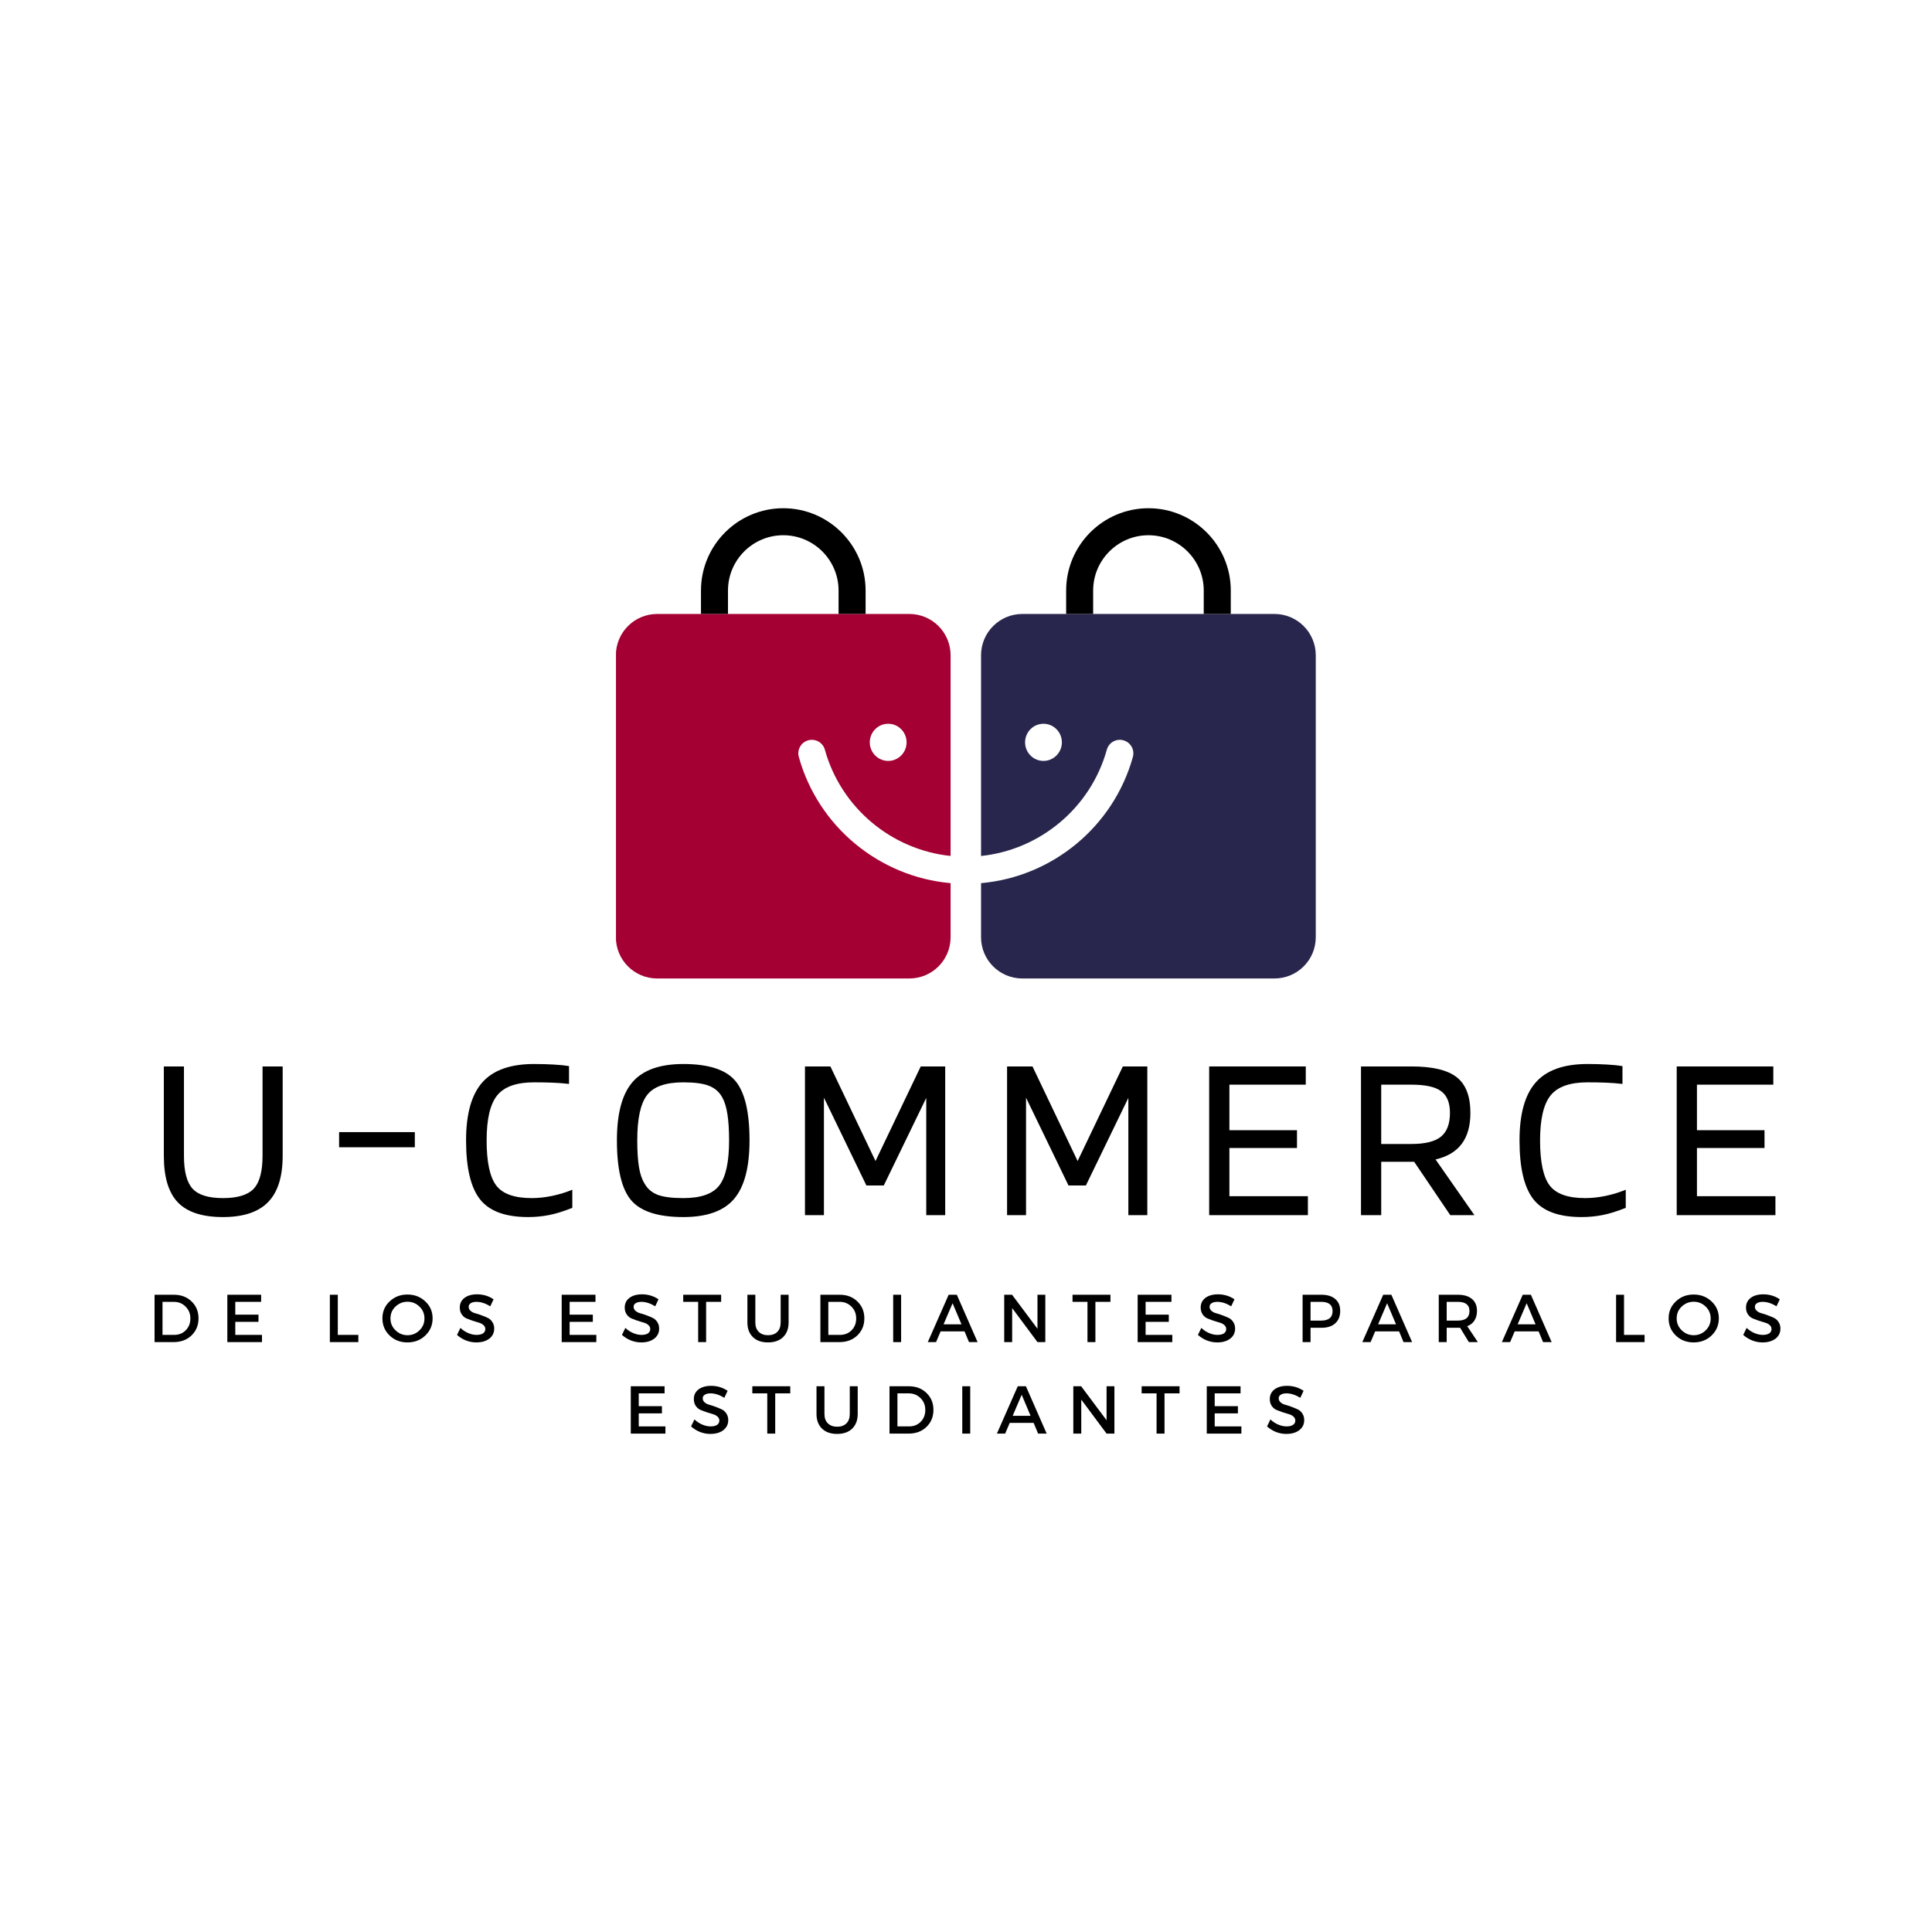<svg xmlns="http://www.w3.org/2000/svg" xmlns:xlink="http://www.w3.org/1999/xlink" width="1080" zoomAndPan="magnify" viewBox="0 0 810 810" height="1080" preserveAspectRatio="xMidYMid meet" version="1.0"><defs><clipPath id="8db2cf68da"><path d="M 258.25 257 L 399 257 L 399 410.996 L 258.25 410.996 Z M 258.25 257 " clip-rule="nonzero"/></clipPath><clipPath id="c095701369"><path d="M 293 213.031 L 363 213.031 L 363 257.527 L 293 257.527 Z M 293 213.031 " clip-rule="nonzero"/></clipPath><clipPath id="617ad8a299"><path d="M 411 257 L 552 257 L 552 410.996 L 411 410.996 Z M 411 257 " clip-rule="nonzero"/></clipPath><clipPath id="059c93e6d9"><path d="M 446.199 213.031 L 517 213.031 L 517 257.527 L 446.199 257.527 Z M 446.199 213.031 " clip-rule="nonzero"/></clipPath></defs><g clip-path="url(#8db2cf68da)"><path fill="#a40033" d="M 338.848 310.383 C 341.867 309.551 344.996 311.305 345.832 314.324 C 352.59 338.68 373.762 356.266 398.539 358.863 L 398.539 274.711 C 398.539 265.164 390.801 257.406 381.246 257.406 L 275.523 257.406 C 265.965 257.406 258.215 265.164 258.215 274.711 L 258.215 392.934 C 258.215 402.492 265.965 410.23 275.523 410.23 L 381.246 410.23 C 390.801 410.23 398.539 402.492 398.539 392.934 L 398.539 370.262 C 368.676 367.621 343.023 346.594 334.906 317.352 C 334.074 314.332 335.828 311.215 338.848 310.383 Z M 372.387 303.441 C 376.637 303.441 380.09 306.93 380.09 311.234 C 380.09 315.52 376.637 319.02 372.387 319.02 C 368.121 319.02 364.66 315.52 364.66 311.234 C 364.66 306.93 368.121 303.441 372.387 303.441 Z M 372.387 303.441 " fill-opacity="1" fill-rule="nonzero"/></g><g clip-path="url(#c095701369)"><path fill="#000000" d="M 362.895 257.406 L 351.57 257.406 L 351.57 247.578 C 351.57 234.801 341.168 224.398 328.391 224.398 C 315.613 224.398 305.211 234.801 305.211 247.578 L 305.211 257.406 L 293.887 257.406 L 293.887 247.578 C 293.887 228.551 309.371 213.078 328.391 213.078 C 347.406 213.078 362.906 228.562 362.906 247.578 L 362.906 257.406 Z M 362.895 257.406 " fill-opacity="1" fill-rule="nonzero"/></g><g clip-path="url(#617ad8a299)"><path fill="#28264c" d="M 534.336 257.406 L 428.613 257.406 C 419.055 257.406 411.309 265.164 411.309 274.711 L 411.309 358.875 C 436.086 356.285 457.27 338.68 464.039 314.324 C 464.871 311.305 467.992 309.539 471 310.383 C 474.02 311.215 475.797 314.332 474.965 317.352 C 466.836 346.594 441.18 367.633 411.309 370.262 L 411.309 392.934 C 411.309 402.492 419.055 410.23 428.613 410.23 L 534.336 410.23 C 543.895 410.23 551.641 402.492 551.641 392.934 L 551.641 274.711 C 551.641 265.164 543.895 257.406 534.336 257.406 Z M 437.484 319.02 C 433.223 319.02 429.77 315.52 429.77 311.234 C 429.77 306.93 433.223 303.441 437.484 303.441 C 441.738 303.441 445.199 306.93 445.199 311.234 C 445.199 315.52 441.738 319.02 437.484 319.02 Z M 437.484 319.02 " fill-opacity="1" fill-rule="nonzero"/></g><g clip-path="url(#059c93e6d9)"><path fill="#000000" d="M 515.996 257.406 L 504.672 257.406 L 504.672 247.578 C 504.672 234.801 494.27 224.398 481.492 224.398 C 468.715 224.398 458.312 234.801 458.312 247.578 L 458.312 257.406 L 446.988 257.406 L 446.988 247.578 C 446.988 228.551 462.473 213.078 481.492 213.078 C 500.52 213.078 516.008 228.562 516.008 247.578 L 516.008 257.406 Z M 515.996 257.406 " fill-opacity="1" fill-rule="nonzero"/></g><path fill="#000000" d="M 110.074 484.59 L 110.074 447.113 L 118.512 447.113 L 118.512 484.59 C 118.512 493.363 116.469 499.824 112.387 503.996 C 108.32 508.172 102.016 510.258 93.469 510.258 C 84.82 510.258 78.527 508.215 74.594 504.129 C 70.656 500.043 68.691 493.539 68.691 484.59 L 68.691 447.113 L 77.125 447.113 L 77.125 484.59 C 77.125 491.164 78.336 495.77 80.77 498.402 C 83.188 501.012 87.43 502.309 93.469 502.309 C 99.562 502.309 103.859 501.012 106.348 498.402 C 108.832 495.77 110.074 491.164 110.074 484.59 Z M 110.074 484.59 " fill-opacity="1" fill-rule="nonzero"/><path fill="#000000" d="M 142.168 474.645 L 173.918 474.645 L 173.918 480.996 L 142.168 480.996 Z M 142.168 474.645 " fill-opacity="1" fill-rule="nonzero"/><path fill="#000000" d="M 222.938 502.309 C 225.656 502.309 228.531 502 231.551 501.375 C 234.57 500.734 237.367 499.867 239.945 498.801 L 239.945 506.395 C 236.301 507.848 233.059 508.859 230.219 509.414 C 227.398 509.969 224.469 510.258 221.426 510.258 C 211.891 510.258 205.172 507.793 201.266 502.844 C 197.359 497.902 195.402 489.652 195.402 478.109 C 195.402 467.039 197.668 458.945 202.199 453.816 C 206.727 448.668 213.965 446.09 223.914 446.09 C 226.953 446.09 229.688 446.168 232.082 446.312 C 234.48 446.434 236.637 446.656 238.566 446.98 L 238.566 454.441 C 236.223 454.172 233.871 453.996 231.508 453.906 C 229.164 453.816 226.633 453.773 223.914 453.773 C 216.508 453.773 211.348 455.617 208.414 459.281 C 205.484 462.953 204.02 469.227 204.02 478.109 C 204.02 487.145 205.352 493.43 208.016 496.98 C 210.68 500.531 215.652 502.309 222.938 502.309 Z M 222.938 502.309 " fill-opacity="1" fill-rule="nonzero"/><path fill="#000000" d="M 314.242 478.109 C 314.242 489.453 312.066 497.648 307.715 502.711 C 303.383 507.75 296.312 510.258 286.488 510.258 C 275.941 510.258 268.66 507.926 264.641 503.242 C 260.645 498.566 258.645 490.188 258.645 478.109 C 258.645 466.863 260.82 458.727 265.172 453.684 C 269.547 448.621 276.652 446.09 286.488 446.09 C 297.023 446.09 304.273 448.434 308.246 453.105 C 312.242 457.793 314.242 466.117 314.242 478.109 Z M 270.191 496.137 C 271.434 498.391 273.277 499.988 275.742 500.934 C 278.195 501.855 281.781 502.309 286.488 502.309 C 293.859 502.309 298.887 500.531 301.586 496.98 C 304.305 493.43 305.672 487.145 305.672 478.109 C 305.672 473.613 305.426 469.926 304.961 467.051 C 304.516 464.152 303.785 461.812 302.785 460.035 C 301.543 457.793 299.699 456.195 297.277 455.238 C 294.848 454.262 291.25 453.773 286.488 453.773 C 279.051 453.773 273.977 455.57 271.258 459.148 C 268.523 462.73 267.172 469.051 267.172 478.109 C 267.172 482.637 267.402 486.355 267.883 489.254 C 268.348 492.129 269.125 494.426 270.191 496.137 Z M 270.191 496.137 " fill-opacity="1" fill-rule="nonzero"/><path fill="#000000" d="M 396.281 447.113 L 396.281 509.457 L 388.336 509.457 L 388.336 460.301 L 370.527 497.023 L 363.246 497.023 L 345.438 460.211 L 345.438 509.457 L 337.488 509.457 L 337.488 447.113 L 348.148 447.113 L 367.062 486.766 L 386.023 447.113 Z M 396.281 447.113 " fill-opacity="1" fill-rule="nonzero"/><path fill="#000000" d="M 481.016 447.113 L 481.016 509.457 L 473.066 509.457 L 473.066 460.301 L 455.258 497.023 L 447.977 497.023 L 430.168 460.211 L 430.168 509.457 L 422.219 509.457 L 422.219 447.113 L 432.879 447.113 L 451.797 486.766 L 470.758 447.113 Z M 481.016 447.113 " fill-opacity="1" fill-rule="nonzero"/><path fill="#000000" d="M 548.34 501.512 L 548.34 509.457 L 506.953 509.457 L 506.953 447.113 L 547.449 447.113 L 547.449 454.75 L 515.434 454.75 L 515.434 473.844 L 543.766 473.844 L 543.766 481.305 L 515.434 481.305 L 515.434 501.512 Z M 548.34 501.512 " fill-opacity="1" fill-rule="nonzero"/><path fill="#000000" d="M 579.082 487.078 L 579.082 509.457 L 570.602 509.457 L 570.602 447.113 L 591.781 447.113 C 600.598 447.113 606.926 448.621 610.746 451.641 C 614.562 454.641 616.473 459.625 616.473 466.605 C 616.473 472.023 615.25 476.355 612.832 479.574 C 610.402 482.805 606.746 484.98 601.863 486.102 L 618.16 509.457 L 608.035 509.457 L 592.895 487.078 Z M 607.902 466.605 C 607.902 462.344 606.672 459.312 604.219 457.504 C 601.785 455.672 597.645 454.75 591.781 454.75 L 579.082 454.75 L 579.082 479.617 L 591.781 479.617 C 597.488 479.617 601.609 478.598 604.129 476.555 C 606.637 474.488 607.902 471.168 607.902 466.605 Z M 607.902 466.605 " fill-opacity="1" fill-rule="nonzero"/><path fill="#000000" d="M 664.602 502.309 C 667.32 502.309 670.195 502 673.215 501.375 C 676.234 500.734 679.031 499.867 681.605 498.801 L 681.605 506.395 C 677.965 507.848 674.723 508.859 671.883 509.414 C 669.062 509.969 666.133 510.258 663.09 510.258 C 653.555 510.258 646.836 507.793 642.93 502.844 C 639.023 497.902 637.066 489.652 637.066 478.109 C 637.066 467.039 639.332 458.945 643.863 453.816 C 648.391 448.668 655.629 446.09 665.578 446.09 C 668.617 446.09 671.348 446.168 673.746 446.312 C 676.145 446.434 678.301 446.656 680.23 446.98 L 680.23 454.441 C 677.887 454.172 675.535 453.996 673.172 453.906 C 670.828 453.816 668.297 453.773 665.578 453.773 C 658.172 453.773 653.008 455.617 650.078 459.281 C 647.148 462.953 645.684 469.227 645.684 478.109 C 645.684 487.145 647.016 493.43 649.68 496.98 C 652.344 500.531 657.316 502.309 664.602 502.309 Z M 664.602 502.309 " fill-opacity="1" fill-rule="nonzero"/><path fill="#000000" d="M 744.355 501.512 L 744.355 509.457 L 702.969 509.457 L 702.969 447.113 L 743.469 447.113 L 743.469 454.75 L 711.453 454.75 L 711.453 473.844 L 739.781 473.844 L 739.781 481.305 L 711.453 481.305 L 711.453 501.512 Z M 744.355 501.512 " fill-opacity="1" fill-rule="nonzero"/><path fill="#000000" d="M 64.801 542.828 L 72.93 542.828 C 75.914 542.828 78.367 543.762 80.301 545.625 C 82.254 547.492 83.23 549.867 83.23 552.73 C 83.23 555.605 82.254 557.992 80.301 559.879 C 78.348 561.746 75.859 562.68 72.84 562.68 L 64.801 562.68 Z M 68.133 545.805 L 68.133 559.66 L 73.02 559.66 C 74.973 559.66 76.582 559.027 77.859 557.75 C 79.156 556.449 79.812 554.797 79.812 552.777 C 79.812 550.766 79.145 549.113 77.812 547.801 C 76.48 546.469 74.84 545.805 72.883 545.805 Z M 68.133 545.805 " fill-opacity="1" fill-rule="nonzero"/><path fill="#000000" d="M 109.48 545.805 L 98.645 545.805 L 98.645 551.176 L 108.371 551.176 L 108.371 554.195 L 98.645 554.195 L 98.645 559.66 L 109.836 559.66 L 109.836 562.68 L 95.312 562.68 L 95.312 542.828 L 109.48 542.828 Z M 109.48 545.805 " fill-opacity="1" fill-rule="nonzero"/><path fill="#000000" d="M 141.625 559.66 L 150.238 559.66 L 150.238 562.68 L 138.293 562.68 L 138.293 542.828 L 141.625 542.828 Z M 141.625 559.66 " fill-opacity="1" fill-rule="nonzero"/><path fill="#000000" d="M 163.348 545.625 C 165.355 543.707 167.844 542.738 170.809 542.738 C 173.793 542.738 176.293 543.707 178.312 545.625 C 180.355 547.523 181.375 549.891 181.375 552.73 C 181.375 555.574 180.355 557.973 178.312 559.926 C 176.293 561.855 173.793 562.812 170.809 562.812 C 167.844 562.812 165.355 561.855 163.348 559.926 C 161.328 557.973 160.328 555.574 160.328 552.73 C 160.328 549.891 161.328 547.523 163.348 545.625 Z M 170.852 545.758 C 168.898 545.758 167.211 546.449 165.789 547.801 C 164.391 549.133 163.703 550.801 163.703 552.777 C 163.703 554.73 164.414 556.395 165.836 557.75 C 167.254 559.113 168.922 559.793 170.852 559.793 C 172.805 559.793 174.473 559.113 175.871 557.75 C 177.258 556.395 177.957 554.73 177.957 552.777 C 177.957 550.801 177.258 549.133 175.871 547.801 C 174.473 546.449 172.805 545.758 170.852 545.758 Z M 170.852 545.758 " fill-opacity="1" fill-rule="nonzero"/><path fill="#000000" d="M 200.004 542.652 C 202.582 542.652 204.891 543.352 206.934 544.738 L 205.555 547.668 C 203.535 546.426 201.602 545.805 199.738 545.805 C 198.727 545.805 197.93 546.004 197.34 546.383 C 196.773 546.734 196.496 547.246 196.496 547.891 C 196.496 548.547 196.762 549.113 197.297 549.578 C 197.828 550.055 198.496 550.398 199.293 550.602 C 200.094 550.812 200.949 551.09 201.871 551.441 C 202.781 551.777 203.645 552.133 204.445 552.508 C 205.246 552.863 205.887 553.441 206.398 554.242 C 206.934 555.02 207.199 555.949 207.199 557.039 C 207.199 558.793 206.5 560.191 205.113 561.258 C 203.711 562.301 201.914 562.812 199.695 562.812 C 198.184 562.812 196.719 562.535 195.297 561.969 C 193.875 561.379 192.645 560.613 191.613 559.66 L 193.031 556.727 C 194.031 557.684 195.133 558.402 196.32 558.902 C 197.527 559.414 198.684 559.66 199.781 559.66 C 200.938 559.66 201.836 559.457 202.492 559.035 C 203.137 558.594 203.469 557.992 203.469 557.215 C 203.469 556.539 203.203 555.973 202.668 555.527 C 202.16 555.062 201.516 554.719 200.715 554.508 C 199.914 554.273 199.039 554.008 198.094 553.707 C 197.176 553.387 196.32 553.062 195.52 552.73 C 194.742 552.375 194.098 551.82 193.566 551.043 C 193.031 550.246 192.766 549.301 192.766 548.203 C 192.766 546.516 193.41 545.172 194.719 544.16 C 196.051 543.16 197.809 542.652 200.004 542.652 Z M 200.004 542.652 " fill-opacity="1" fill-rule="nonzero"/><path fill="#000000" d="M 249.656 545.805 L 238.82 545.805 L 238.82 551.176 L 248.547 551.176 L 248.547 554.195 L 238.82 554.195 L 238.82 559.66 L 250.012 559.66 L 250.012 562.68 L 235.492 562.68 L 235.492 542.828 L 249.656 542.828 Z M 249.656 545.805 " fill-opacity="1" fill-rule="nonzero"/><path fill="#000000" d="M 269.156 542.652 C 271.73 542.652 274.043 543.352 276.082 544.738 L 274.707 547.668 C 272.688 546.426 270.754 545.805 268.891 545.805 C 267.879 545.805 267.082 546.004 266.492 546.383 C 265.926 546.734 265.648 547.246 265.648 547.891 C 265.648 548.547 265.914 549.113 266.449 549.578 C 266.98 550.055 267.648 550.398 268.445 550.602 C 269.246 550.812 270.102 551.09 271.02 551.441 C 271.934 551.777 272.797 552.133 273.598 552.508 C 274.395 552.863 275.039 553.441 275.551 554.242 C 276.082 555.02 276.352 555.949 276.352 557.039 C 276.352 558.793 275.652 560.191 274.262 561.258 C 272.863 562.301 271.066 562.812 268.844 562.812 C 267.336 562.812 265.871 562.535 264.449 561.969 C 263.027 561.379 261.797 560.613 260.762 559.66 L 262.184 556.727 C 263.184 557.684 264.281 558.402 265.469 558.902 C 266.68 559.414 267.836 559.66 268.934 559.66 C 270.09 559.66 270.988 559.457 271.645 559.035 C 272.285 558.594 272.621 557.992 272.621 557.215 C 272.621 556.539 272.355 555.973 271.82 555.527 C 271.309 555.062 270.668 554.719 269.867 554.508 C 269.066 554.273 268.191 554.008 267.246 553.707 C 266.324 553.387 265.469 553.062 264.672 552.73 C 263.895 552.375 263.25 551.82 262.719 551.043 C 262.184 550.246 261.918 549.301 261.918 548.203 C 261.918 546.516 262.562 545.172 263.871 544.16 C 265.203 543.16 266.957 542.652 269.156 542.652 Z M 269.156 542.652 " fill-opacity="1" fill-rule="nonzero"/><path fill="#000000" d="M 302.344 545.805 L 296.039 545.805 L 296.039 562.68 L 292.707 562.68 L 292.707 545.805 L 286.445 545.805 L 286.445 542.828 L 302.344 542.828 Z M 302.344 545.805 " fill-opacity="1" fill-rule="nonzero"/><path fill="#000000" d="M 330.625 542.828 L 330.625 554.465 C 330.625 557.039 329.848 559.082 328.316 560.59 C 326.773 562.078 324.652 562.812 321.965 562.812 C 319.301 562.812 317.191 562.078 315.66 560.59 C 314.117 559.082 313.352 557.039 313.352 554.465 L 313.352 542.828 L 316.68 542.828 L 316.68 554.465 C 316.68 556.129 317.148 557.426 318.102 558.371 C 319.078 559.324 320.379 559.793 322.012 559.793 C 323.633 559.793 324.918 559.336 325.875 558.414 C 326.816 557.473 327.293 556.152 327.293 554.465 L 327.293 542.828 Z M 330.625 542.828 " fill-opacity="1" fill-rule="nonzero"/><path fill="#000000" d="M 343.953 542.828 L 352.078 542.828 C 355.066 542.828 357.52 543.762 359.449 545.625 C 361.402 547.492 362.383 549.867 362.383 552.73 C 362.383 555.605 361.402 557.992 359.449 559.879 C 357.496 561.746 355.008 562.68 351.988 562.68 L 343.953 562.68 Z M 347.281 545.805 L 347.281 559.66 L 352.168 559.66 C 354.121 559.66 355.73 559.027 357.008 557.75 C 358.309 556.449 358.961 554.797 358.961 552.777 C 358.961 550.766 358.297 549.113 356.965 547.801 C 355.633 546.469 353.988 545.805 352.035 545.805 Z M 347.281 545.805 " fill-opacity="1" fill-rule="nonzero"/><path fill="#000000" d="M 374.469 542.828 L 377.797 542.828 L 377.797 562.68 L 374.469 562.68 Z M 374.469 542.828 " fill-opacity="1" fill-rule="nonzero"/><path fill="#000000" d="M 404.391 558.191 L 394.355 558.191 L 392.445 562.68 L 388.984 562.68 L 397.73 542.828 L 401.152 542.828 L 409.855 562.68 L 406.258 562.68 Z M 403.105 555.219 L 399.375 546.383 L 395.602 555.219 Z M 403.105 555.219 " fill-opacity="1" fill-rule="nonzero"/><path fill="#000000" d="M 438.25 562.68 L 434.965 562.68 L 424.352 548.422 L 424.352 562.68 L 421.023 562.68 L 421.023 542.828 L 424.309 542.828 L 434.965 557.082 L 434.965 542.828 L 438.25 542.828 Z M 438.25 562.68 " fill-opacity="1" fill-rule="nonzero"/><path fill="#000000" d="M 465.562 545.805 L 459.254 545.805 L 459.254 562.68 L 455.926 562.68 L 455.926 545.805 L 449.664 545.805 L 449.664 542.828 L 465.562 542.828 Z M 465.562 545.805 " fill-opacity="1" fill-rule="nonzero"/><path fill="#000000" d="M 491.137 545.805 L 480.301 545.805 L 480.301 551.176 L 490.023 551.176 L 490.023 554.195 L 480.301 554.195 L 480.301 559.66 L 491.492 559.66 L 491.492 562.68 L 476.969 562.68 L 476.969 542.828 L 491.137 542.828 Z M 491.137 545.805 " fill-opacity="1" fill-rule="nonzero"/><path fill="#000000" d="M 510.633 542.652 C 513.207 542.652 515.516 543.352 517.559 544.738 L 516.184 547.668 C 514.164 546.426 512.23 545.805 510.367 545.805 C 509.355 545.805 508.555 546.004 507.969 546.383 C 507.402 546.734 507.125 547.246 507.125 547.891 C 507.125 548.547 507.391 549.113 507.922 549.578 C 508.457 550.055 509.121 550.398 509.922 550.602 C 510.723 550.812 511.574 551.09 512.496 551.441 C 513.406 551.777 514.273 552.133 515.074 552.508 C 515.871 552.863 516.516 553.441 517.027 554.242 C 517.559 555.02 517.828 555.949 517.828 557.039 C 517.828 558.793 517.125 560.191 515.738 561.258 C 514.34 562.301 512.543 562.812 510.32 562.812 C 508.812 562.812 507.348 562.535 505.926 561.969 C 504.504 561.379 503.273 560.613 502.238 559.66 L 503.66 556.727 C 504.66 557.684 505.758 558.402 506.945 558.902 C 508.156 559.414 509.312 559.66 510.41 559.66 C 511.566 559.66 512.465 559.457 513.121 559.035 C 513.762 558.594 514.098 557.992 514.098 557.215 C 514.098 556.539 513.828 555.973 513.297 555.527 C 512.785 555.062 512.141 554.719 511.344 554.508 C 510.543 554.273 509.668 554.008 508.723 553.707 C 507.801 553.387 506.945 553.062 506.148 552.73 C 505.371 552.375 504.727 551.82 504.195 551.043 C 503.66 550.246 503.395 549.301 503.395 548.203 C 503.395 546.516 504.039 545.172 505.348 544.16 C 506.68 543.16 508.434 542.652 510.633 542.652 Z M 510.633 542.652 " fill-opacity="1" fill-rule="nonzero"/><path fill="#000000" d="M 546.121 542.828 L 554.023 542.828 C 556.512 542.828 558.434 543.43 559.797 544.605 C 561.188 545.793 561.887 547.445 561.887 549.578 C 561.887 551.832 561.188 553.574 559.797 554.816 C 558.434 556.062 556.512 556.684 554.023 556.684 L 549.453 556.684 L 549.453 562.68 L 546.121 562.68 Z M 549.453 545.805 L 549.453 553.664 L 553.891 553.664 C 557.09 553.664 558.688 552.332 558.688 549.668 C 558.688 547.09 557.09 545.805 553.891 545.805 Z M 549.453 545.805 " fill-opacity="1" fill-rule="nonzero"/><path fill="#000000" d="M 586.574 558.191 L 576.535 558.191 L 574.629 562.68 L 571.164 562.68 L 579.91 542.828 L 583.332 542.828 L 592.035 562.68 L 588.438 562.68 Z M 585.285 555.219 L 581.555 546.383 L 577.781 555.219 Z M 585.285 555.219 " fill-opacity="1" fill-rule="nonzero"/><path fill="#000000" d="M 615.812 562.68 L 612.172 556.684 C 611.961 556.684 611.652 556.684 611.238 556.684 L 606.531 556.684 L 606.531 562.68 L 603.203 562.68 L 603.203 542.828 L 611.238 542.828 C 613.781 542.828 615.746 543.43 617.145 544.605 C 618.535 545.793 619.234 547.445 619.234 549.578 C 619.234 551.176 618.879 552.531 618.168 553.621 C 617.48 554.719 616.48 555.52 615.148 556.016 L 619.59 562.68 Z M 606.531 553.664 L 611.238 553.664 C 614.461 553.664 616.082 552.332 616.082 549.668 C 616.082 547.09 614.461 545.805 611.238 545.805 L 606.531 545.805 Z M 606.531 553.664 " fill-opacity="1" fill-rule="nonzero"/><path fill="#000000" d="M 645.074 558.191 L 635.039 558.191 L 633.129 562.68 L 629.668 562.68 L 638.414 542.828 L 641.832 542.828 L 650.539 562.68 L 646.941 562.68 Z M 643.789 555.219 L 640.059 546.383 L 636.281 555.219 Z M 643.789 555.219 " fill-opacity="1" fill-rule="nonzero"/><path fill="#000000" d="M 680.879 559.66 L 689.496 559.66 L 689.496 562.68 L 677.551 562.68 L 677.551 542.828 L 680.879 542.828 Z M 680.879 559.66 " fill-opacity="1" fill-rule="nonzero"/><path fill="#000000" d="M 702.602 545.625 C 704.609 543.707 707.098 542.738 710.059 542.738 C 713.047 542.738 715.543 543.707 717.566 545.625 C 719.605 547.523 720.629 549.891 720.629 552.73 C 720.629 555.574 719.605 557.973 717.566 559.926 C 715.543 561.855 713.047 562.812 710.059 562.812 C 707.098 562.812 704.609 561.855 702.602 559.926 C 700.578 557.973 699.582 555.574 699.582 552.73 C 699.582 549.891 700.578 547.523 702.602 545.625 Z M 710.105 545.758 C 708.152 545.758 706.465 546.449 705.043 547.801 C 703.645 549.133 702.953 550.801 702.953 552.777 C 702.953 554.73 703.664 556.395 705.086 557.75 C 706.508 559.113 708.172 559.793 710.105 559.793 C 712.059 559.793 713.723 559.113 715.121 557.75 C 716.512 556.395 717.211 554.73 717.211 552.777 C 717.211 550.801 716.512 549.133 715.121 547.801 C 713.723 546.449 712.059 545.758 710.105 545.758 Z M 710.105 545.758 " fill-opacity="1" fill-rule="nonzero"/><path fill="#000000" d="M 739.258 542.652 C 741.832 542.652 744.141 543.352 746.184 544.738 L 744.809 547.668 C 742.789 546.426 740.855 545.805 738.992 545.805 C 737.98 545.805 737.18 546.004 736.594 546.383 C 736.027 546.734 735.75 547.246 735.75 547.891 C 735.75 548.547 736.016 549.113 736.547 549.578 C 737.082 550.055 737.746 550.398 738.547 550.602 C 739.348 550.812 740.199 551.09 741.121 551.441 C 742.031 551.777 742.898 552.133 743.699 552.508 C 744.496 552.863 745.141 553.441 745.652 554.242 C 746.184 555.02 746.449 555.949 746.449 557.039 C 746.449 558.793 745.75 560.191 744.363 561.258 C 742.965 562.301 741.168 562.812 738.945 562.812 C 737.438 562.812 735.973 562.535 734.551 561.969 C 733.129 561.379 731.898 560.613 730.863 559.66 L 732.285 556.727 C 733.285 557.684 734.383 558.402 735.57 558.902 C 736.781 559.414 737.938 559.66 739.035 559.66 C 740.191 559.66 741.09 559.457 741.742 559.035 C 742.387 558.594 742.723 557.992 742.723 557.215 C 742.723 556.539 742.453 555.973 741.922 555.527 C 741.41 555.062 740.766 554.719 739.969 554.508 C 739.168 554.273 738.293 554.008 737.348 553.707 C 736.426 553.387 735.57 553.062 734.773 552.73 C 733.996 552.375 733.352 551.82 732.816 551.043 C 732.285 550.246 732.02 549.301 732.02 548.203 C 732.02 546.516 732.664 545.172 733.973 544.16 C 735.305 543.16 737.059 542.652 739.258 542.652 Z M 739.258 542.652 " fill-opacity="1" fill-rule="nonzero"/><path fill="#000000" d="M 278.629 584.172 L 267.793 584.172 L 267.793 589.543 L 277.516 589.543 L 277.516 592.562 L 267.793 592.562 L 267.793 598.027 L 278.984 598.027 L 278.984 601.047 L 264.461 601.047 L 264.461 581.195 L 278.629 581.195 Z M 278.629 584.172 " fill-opacity="1" fill-rule="nonzero"/><path fill="#000000" d="M 298.129 581.02 C 300.703 581.02 303.012 581.719 305.055 583.105 L 303.68 586.035 C 301.656 584.793 299.727 584.172 297.859 584.172 C 296.852 584.172 296.051 584.371 295.465 584.75 C 294.898 585.102 294.621 585.613 294.621 586.258 C 294.621 586.914 294.887 587.48 295.418 587.945 C 295.953 588.422 296.617 588.766 297.418 588.965 C 298.215 589.176 299.07 589.457 299.992 589.809 C 300.902 590.145 301.77 590.5 302.566 590.875 C 303.367 591.23 304.012 591.809 304.523 592.609 C 305.055 593.387 305.32 594.316 305.32 595.406 C 305.32 597.16 304.621 598.559 303.234 599.625 C 301.836 600.668 300.039 601.18 297.816 601.18 C 296.309 601.18 294.84 600.902 293.422 600.336 C 292 599.746 290.766 598.98 289.734 598.027 L 291.156 595.094 C 292.156 596.051 293.254 596.77 294.441 597.27 C 295.652 597.781 296.805 598.027 297.906 598.027 C 299.059 598.027 299.961 597.824 300.613 597.402 C 301.258 596.961 301.59 596.359 301.59 595.582 C 301.59 594.906 301.324 594.34 300.793 593.895 C 300.281 593.43 299.637 593.086 298.84 592.875 C 298.039 592.641 297.16 592.375 296.219 592.074 C 295.297 591.754 294.441 591.43 293.645 591.098 C 292.867 590.742 292.223 590.188 291.688 589.41 C 291.156 588.613 290.891 587.668 290.891 586.57 C 290.891 584.883 291.535 583.539 292.844 582.527 C 294.176 581.527 295.93 581.02 298.129 581.02 Z M 298.129 581.02 " fill-opacity="1" fill-rule="nonzero"/><path fill="#000000" d="M 331.316 584.172 L 325.012 584.172 L 325.012 601.047 L 321.68 601.047 L 321.68 584.172 L 315.418 584.172 L 315.418 581.195 L 331.316 581.195 Z M 331.316 584.172 " fill-opacity="1" fill-rule="nonzero"/><path fill="#000000" d="M 359.598 581.195 L 359.598 592.828 C 359.598 595.406 358.82 597.449 357.289 598.957 C 355.746 600.445 353.625 601.18 350.941 601.18 C 348.277 601.18 346.168 600.445 344.633 598.957 C 343.09 597.449 342.324 595.406 342.324 592.828 L 342.324 581.195 L 345.656 581.195 L 345.656 592.828 C 345.656 594.496 346.121 595.793 347.078 596.738 C 348.055 597.691 349.352 598.16 350.984 598.16 C 352.605 598.16 353.895 597.703 354.848 596.781 C 355.793 595.84 356.27 594.516 356.27 592.828 L 356.27 581.195 Z M 359.598 581.195 " fill-opacity="1" fill-rule="nonzero"/><path fill="#000000" d="M 372.926 581.195 L 381.051 581.195 C 384.035 581.195 386.488 582.129 388.422 583.992 C 390.375 585.859 391.352 588.234 391.352 591.098 C 391.352 593.973 390.375 596.359 388.422 598.246 C 386.469 600.113 383.98 601.047 380.961 601.047 L 372.926 601.047 Z M 376.254 584.172 L 376.254 598.027 L 381.141 598.027 C 383.094 598.027 384.703 597.395 385.98 596.117 C 387.277 594.816 387.934 593.164 387.934 591.145 C 387.934 589.133 387.266 587.48 385.934 586.168 C 384.602 584.836 382.961 584.172 381.004 584.172 Z M 376.254 584.172 " fill-opacity="1" fill-rule="nonzero"/><path fill="#000000" d="M 403.438 581.195 L 406.77 581.195 L 406.77 601.047 L 403.438 601.047 Z M 403.438 581.195 " fill-opacity="1" fill-rule="nonzero"/><path fill="#000000" d="M 433.363 596.559 L 423.328 596.559 L 421.418 601.047 L 417.953 601.047 L 426.703 581.195 L 430.121 581.195 L 438.824 601.047 L 435.23 601.047 Z M 432.074 593.586 L 428.344 584.75 L 424.57 593.586 Z M 432.074 593.586 " fill-opacity="1" fill-rule="nonzero"/><path fill="#000000" d="M 467.223 601.047 L 463.938 601.047 L 453.324 586.789 L 453.324 601.047 L 449.992 601.047 L 449.992 581.195 L 453.277 581.195 L 463.938 595.449 L 463.938 581.195 L 467.223 581.195 Z M 467.223 601.047 " fill-opacity="1" fill-rule="nonzero"/><path fill="#000000" d="M 494.535 584.172 L 488.23 584.172 L 488.23 601.047 L 484.898 601.047 L 484.898 584.172 L 478.637 584.172 L 478.637 581.195 L 494.535 581.195 Z M 494.535 584.172 " fill-opacity="1" fill-rule="nonzero"/><path fill="#000000" d="M 520.105 584.172 L 509.27 584.172 L 509.27 589.543 L 518.996 589.543 L 518.996 592.562 L 509.27 592.562 L 509.27 598.027 L 520.461 598.027 L 520.461 601.047 L 505.941 601.047 L 505.941 581.195 L 520.105 581.195 Z M 520.105 584.172 " fill-opacity="1" fill-rule="nonzero"/><path fill="#000000" d="M 539.605 581.02 C 542.18 581.02 544.488 581.719 546.531 583.105 L 545.156 586.035 C 543.133 584.793 541.203 584.172 539.336 584.172 C 538.328 584.172 537.527 584.371 536.941 584.75 C 536.375 585.102 536.098 585.613 536.098 586.258 C 536.098 586.914 536.363 587.48 536.895 587.945 C 537.43 588.422 538.094 588.766 538.895 588.965 C 539.691 589.176 540.547 589.457 541.469 589.809 C 542.379 590.145 543.246 590.5 544.043 590.875 C 544.844 591.23 545.488 591.809 546 592.609 C 546.531 593.387 546.797 594.316 546.797 595.406 C 546.797 597.16 546.098 598.559 544.711 599.625 C 543.312 600.668 541.512 601.18 539.293 601.18 C 537.785 601.18 536.316 600.902 534.898 600.336 C 533.477 599.746 532.242 598.98 531.211 598.027 L 532.633 595.094 C 533.633 596.051 534.73 596.77 535.918 597.27 C 537.129 597.781 538.281 598.027 539.383 598.027 C 540.535 598.027 541.438 597.824 542.09 597.402 C 542.734 596.961 543.066 596.359 543.066 595.582 C 543.066 594.906 542.801 594.34 542.27 593.895 C 541.758 593.43 541.113 593.086 540.312 592.875 C 539.516 592.641 538.637 592.375 537.695 592.074 C 536.773 591.754 535.918 591.43 535.117 591.098 C 534.34 590.742 533.699 590.188 533.164 589.41 C 532.633 588.613 532.367 587.668 532.367 586.57 C 532.367 584.883 533.008 583.539 534.32 582.527 C 535.652 581.527 537.406 581.02 539.605 581.02 Z M 539.605 581.02 " fill-opacity="1" fill-rule="nonzero"/></svg>